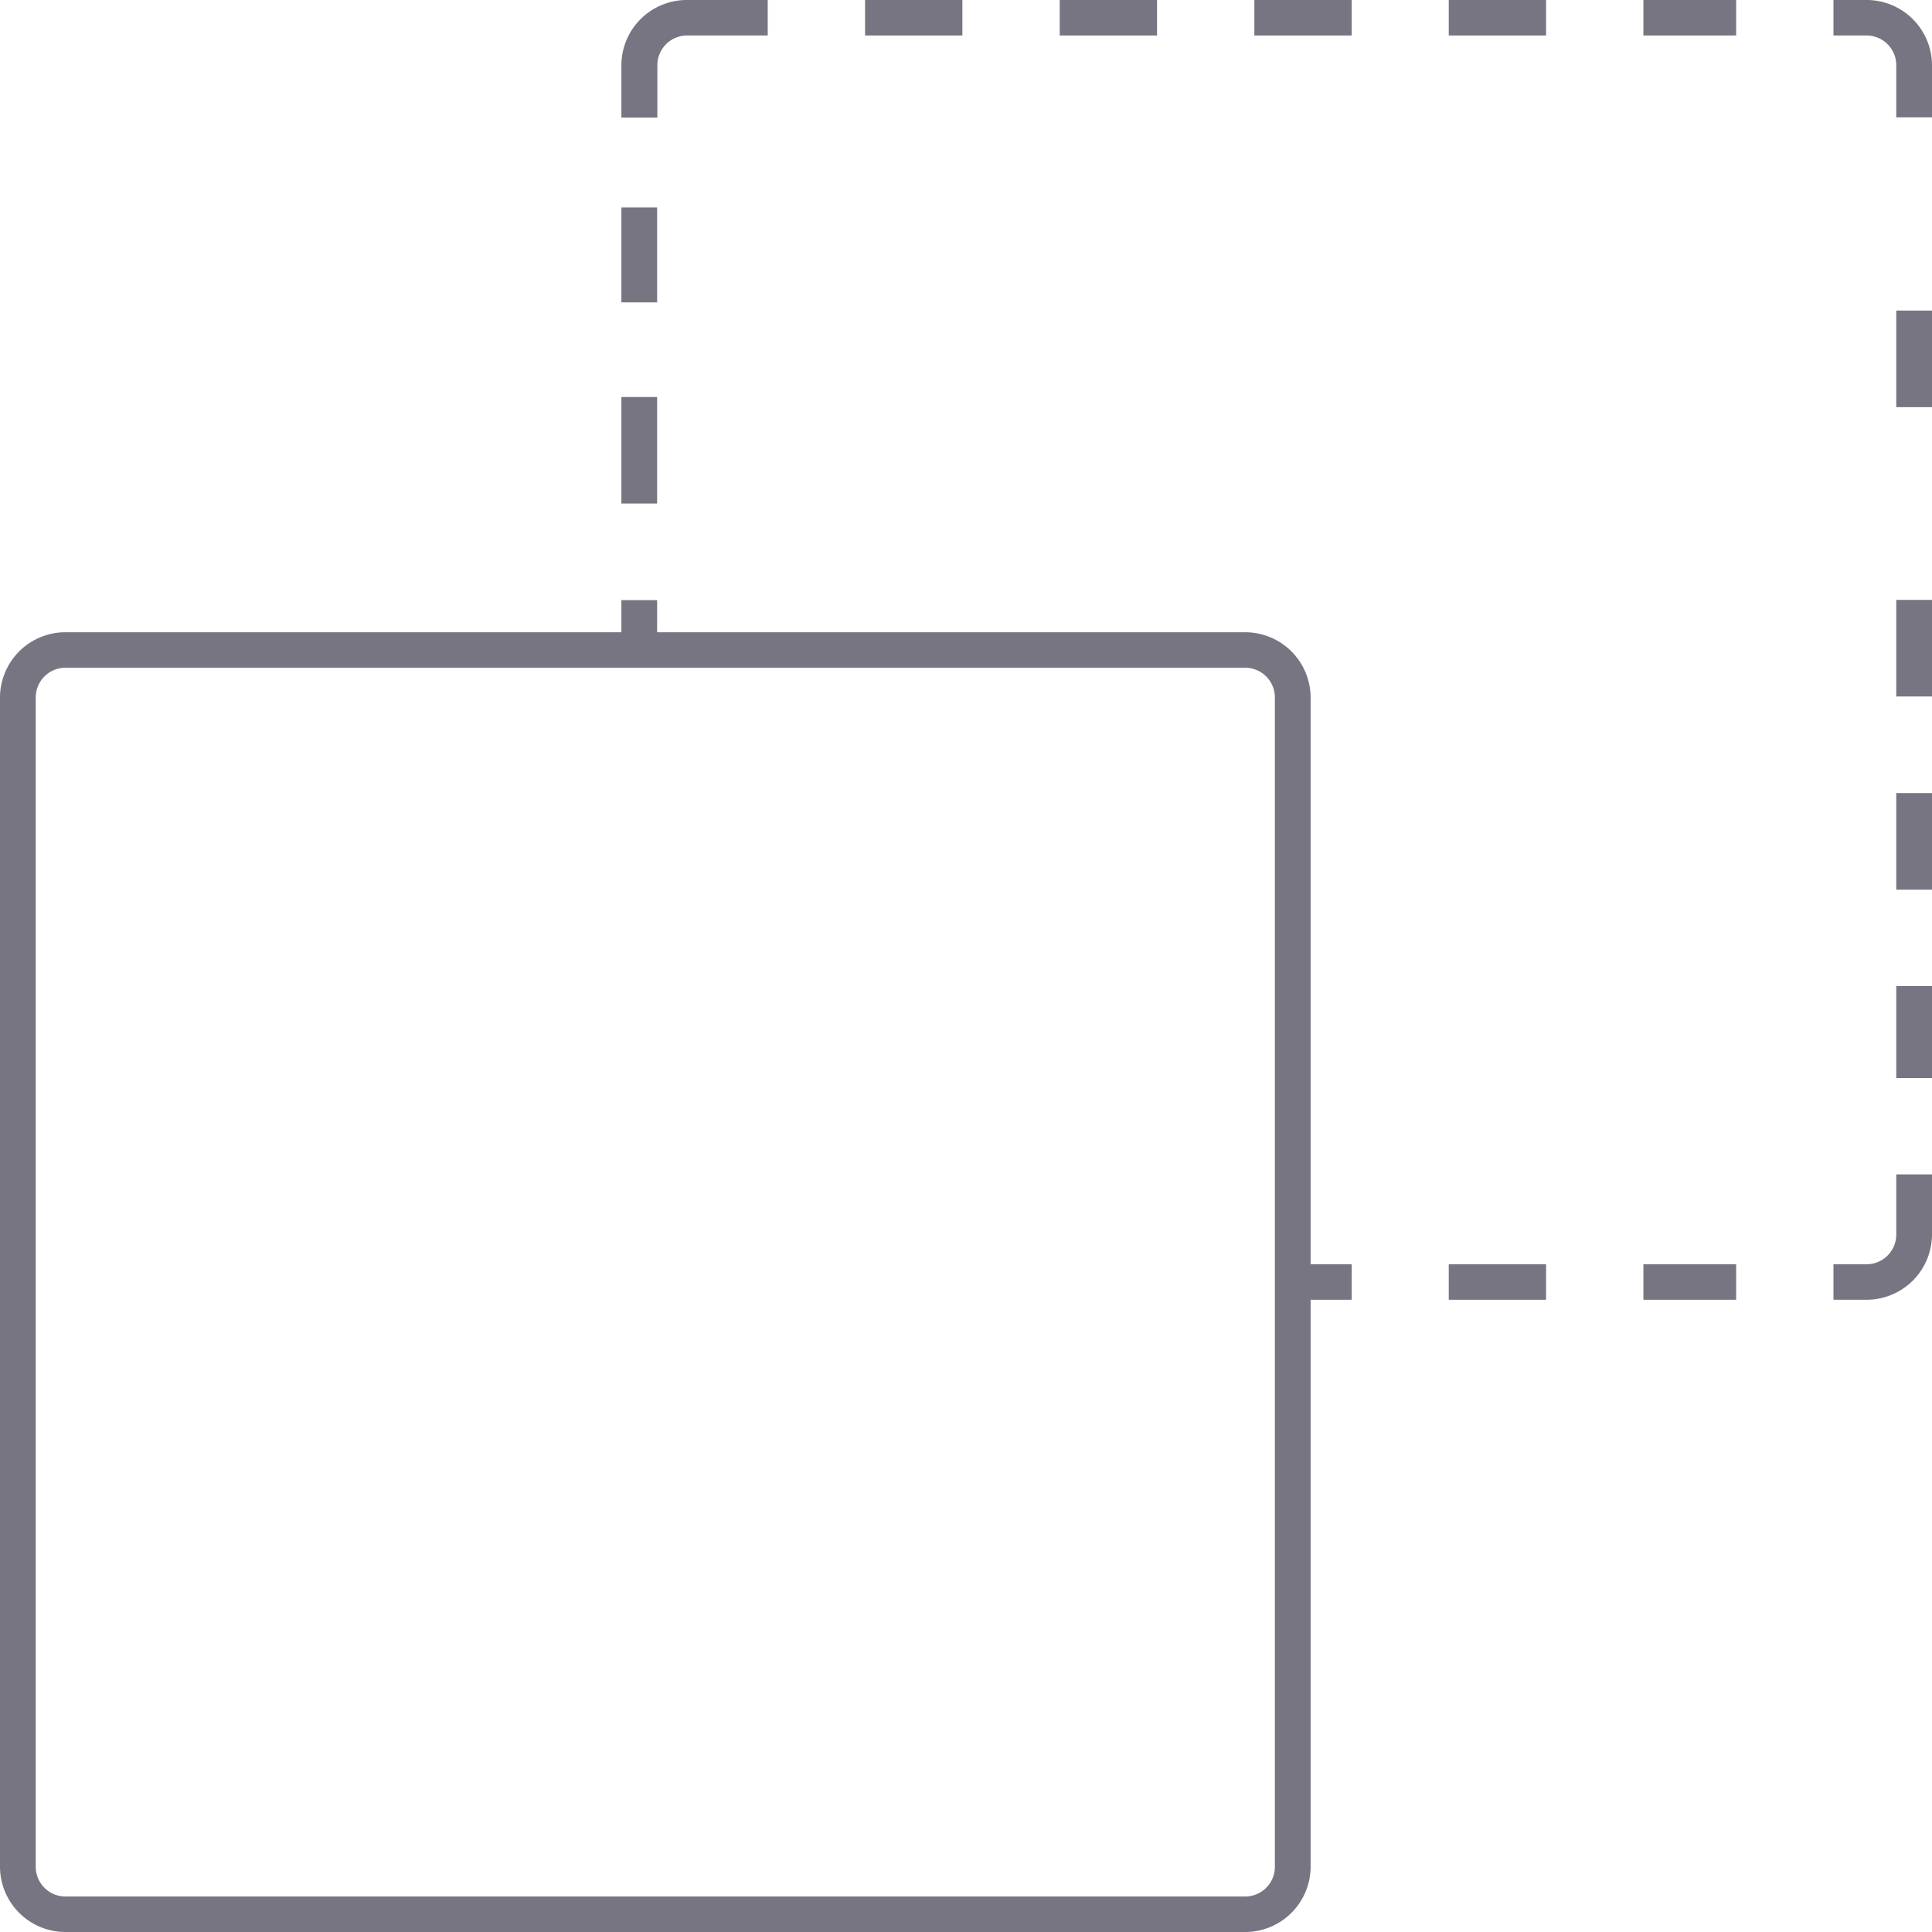 <svg xmlns="http://www.w3.org/2000/svg" viewBox="0 0 80 80"><defs><style>.cls-1{fill:#777582;}</style></defs><title>templates</title><g id="Ebene_2" data-name="Ebene 2"><g id="Ebene_1-2" data-name="Ebene 1"><path class="cls-1" d="M51.55,80H2.72A2.71,2.71,0,0,1,0,77.3V28.88a2.71,2.71,0,0,1,2.72-2.7H51.55a2.71,2.71,0,0,1,2.72,2.7V77.3A2.71,2.71,0,0,1,51.55,80ZM2.72,27.65a1.23,1.23,0,0,0-1.24,1.23V77.3a1.23,1.23,0,0,0,1.24,1.23H51.55a1.23,1.23,0,0,0,1.24-1.23V28.88a1.23,1.23,0,0,0-1.24-1.23Z"/><rect class="cls-1" x="52.87" y="52.35" width="3.1" height="1.47"/><rect class="cls-1" x="59.99" y="52.35" width="4.03" height="1.47"/><rect class="cls-1" x="68.05" y="52.35" width="3.84" height="1.47"/><path class="cls-1" d="M77.28,53.82H75.92V52.35h1.36a1.23,1.23,0,0,0,1.24-1.23V48.63H80v2.49A2.71,2.71,0,0,1,77.28,53.82Z"/><rect class="cls-1" x="78.52" y="32.84" width="1.48" height="4"/><rect class="cls-1" x="78.52" y="24.84" width="1.48" height="4"/><rect class="cls-1" x="78.52" y="12.86" width="1.48" height="4"/><path class="cls-1" d="M80,4.86H78.52V2.7a1.23,1.23,0,0,0-1.24-1.23H75.92V0h1.36A2.71,2.71,0,0,1,80,2.7Z"/><rect class="cls-1" x="68.05" width="3.84" height="1.47"/><rect class="cls-1" x="59.99" width="4.03" height="1.47"/><rect class="cls-1" x="51.94" width="4.03" height="1.47"/><rect class="cls-1" x="43.88" width="4.03" height="1.47"/><rect class="cls-1" x="35.82" width="4.03" height="1.47"/><path class="cls-1" d="M27.22,4.87H25.73V2.7A2.71,2.71,0,0,1,28.45,0h3.34V1.47H28.45A1.23,1.23,0,0,0,27.22,2.7Z"/><rect class="cls-1" x="25.73" y="24.85" width="1.48" height="2.07"/><rect class="cls-1" x="25.73" y="8.59" width="1.48" height="3.93"/><rect class="cls-1" x="25.73" y="16.44" width="1.48" height="4.41"/><rect class="cls-1" x="78.52" y="40.83" width="1.48" height="3.81"/></g></g></svg>